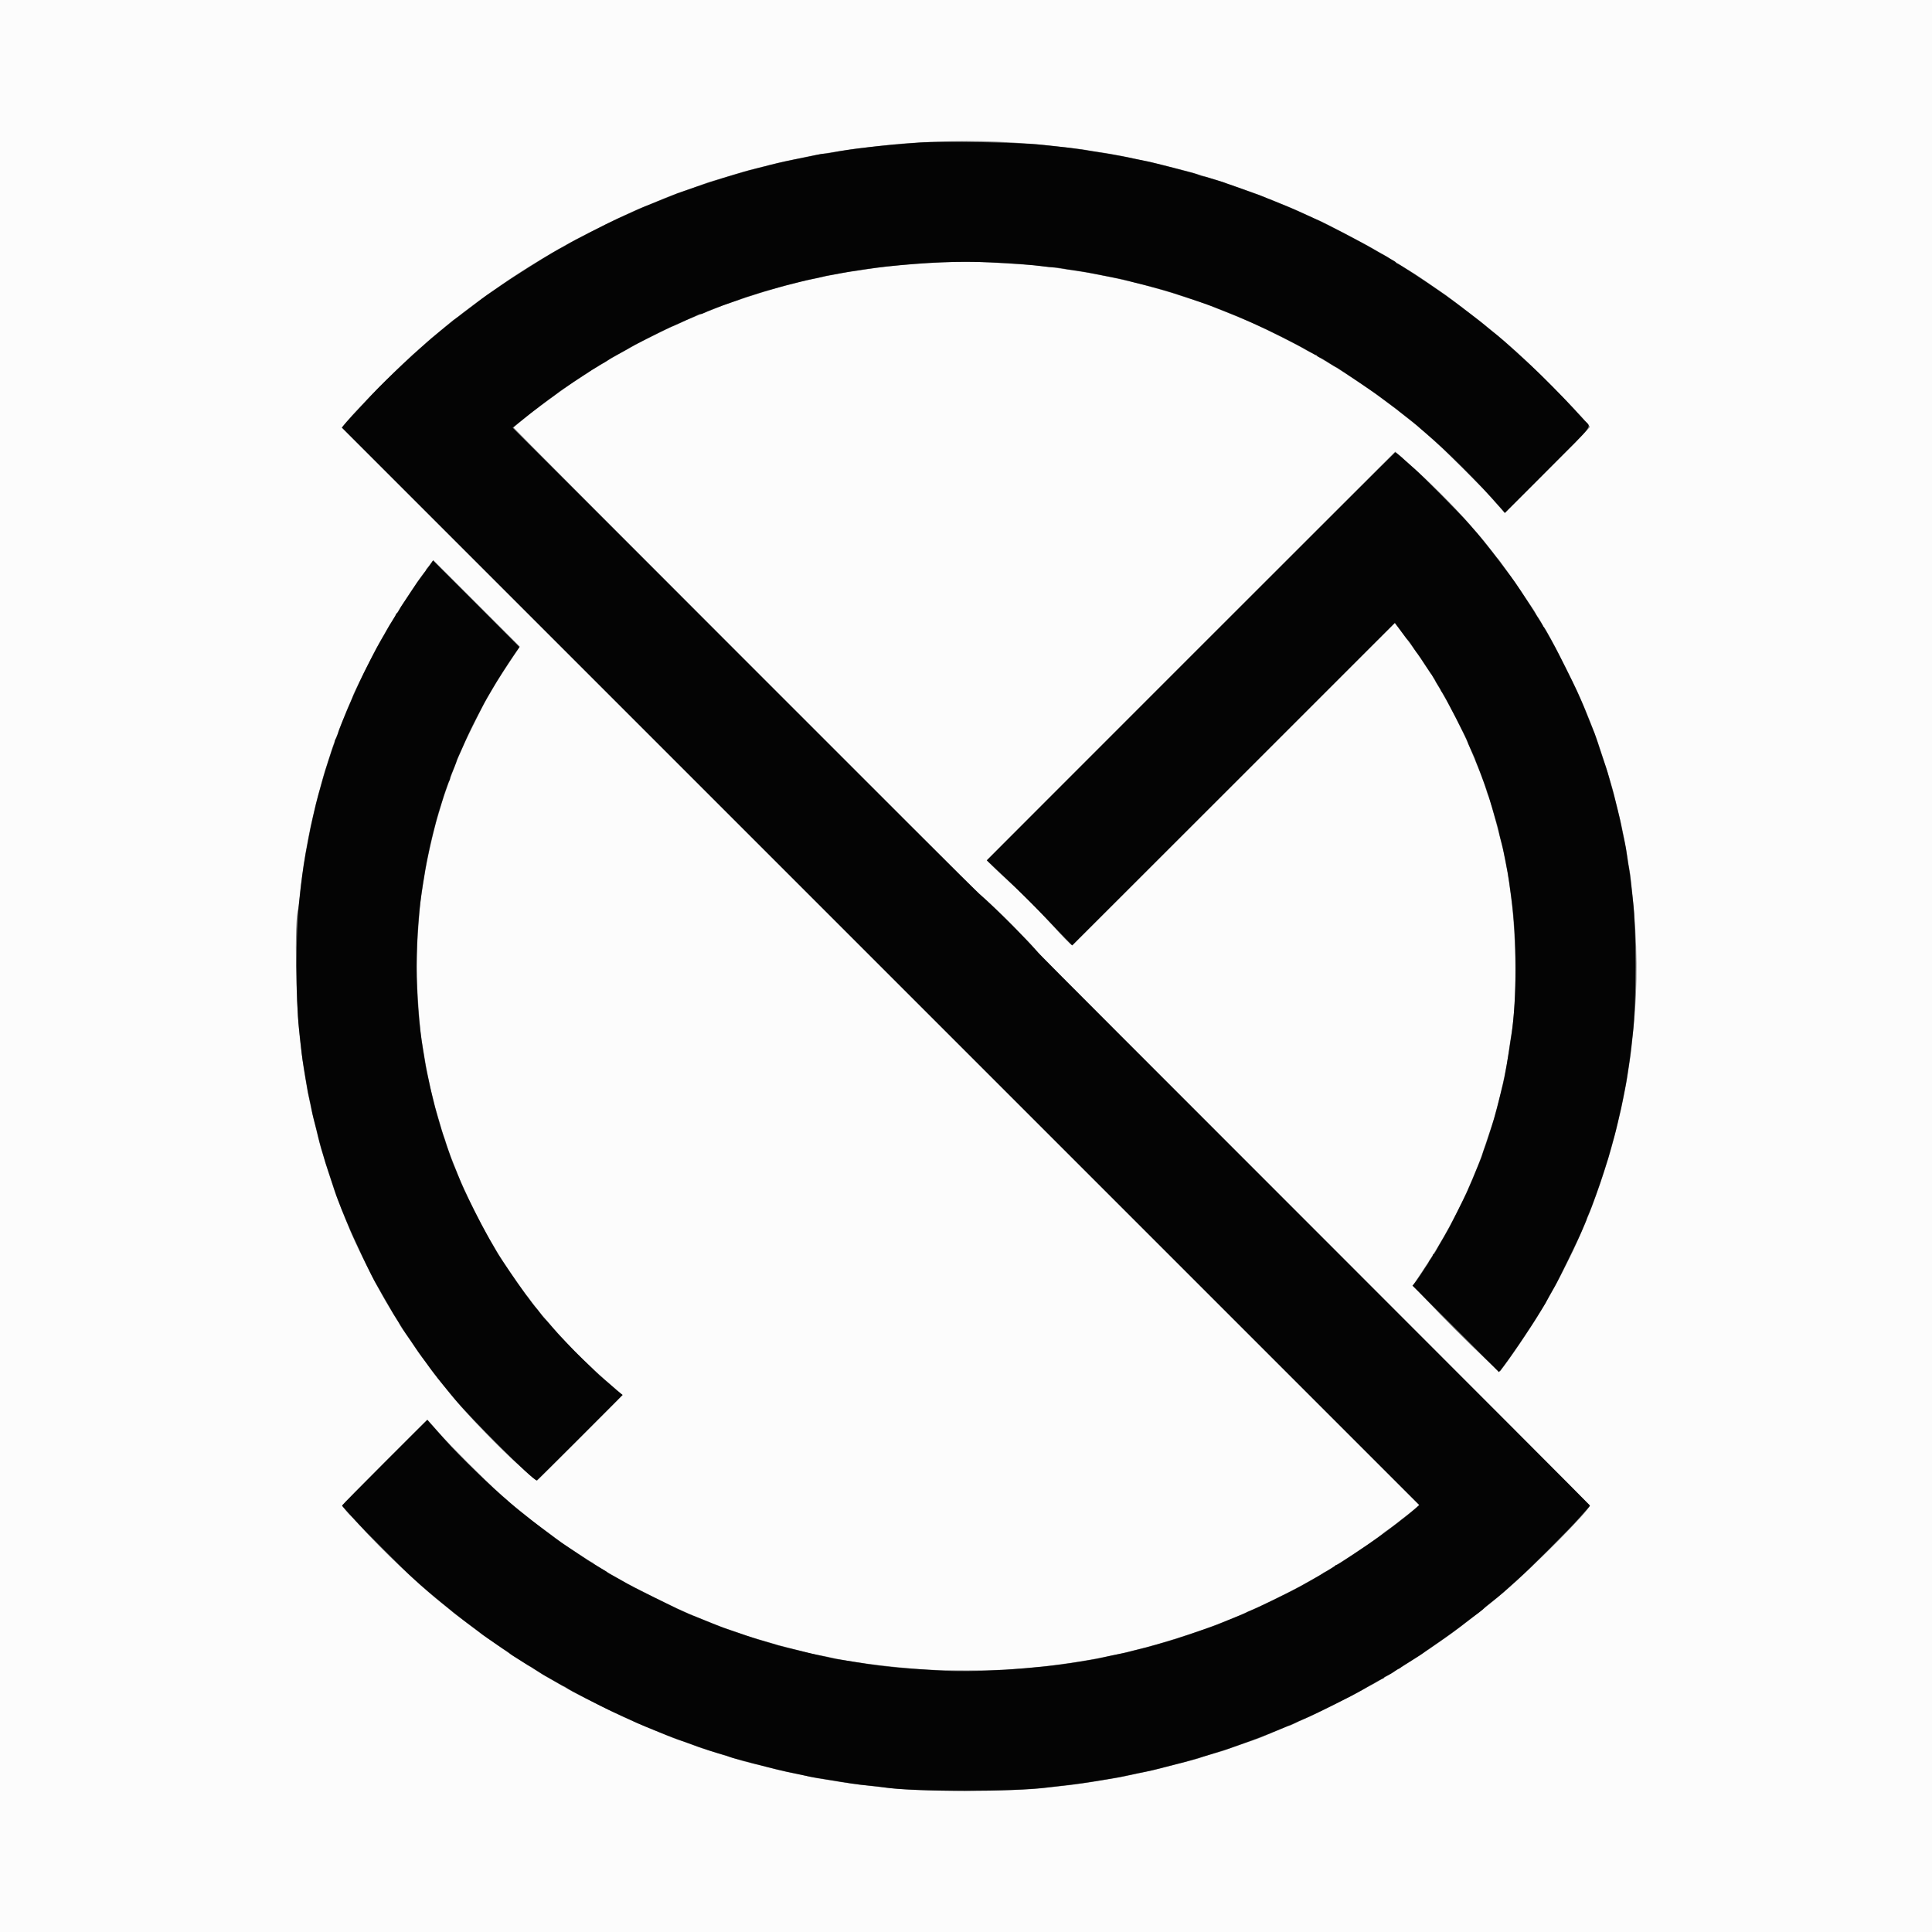 <svg id="svg" version="1.1" xmlns="http://www.w3.org/2000/svg" xmlns:xlink="http://www.w3.org/1999/xlink" width="400" height="400" viewBox="0, 0, 400,400"><rect x="0" y="0" width="400" height="400" fill="#808080" stroke="none"/><g id="svgg"><path id="path0" d="M0.000 200.000 L 0.000 400.000 200.000 400.000 L 400.000 400.000 400.000 200.000 L 400.000 0.000 200.000 0.000 L 0.000 0.000 0.000 200.000 M206.290 29.332 C 210.629 29.521,215.742 29.907,218.417 30.248 C 219.425 30.377,221.075 30.566,222.083 30.669 C 223.092 30.772,224.442 30.958,225.083 31.082 C 225.725 31.207,226.887 31.395,227.667 31.500 C 228.446 31.605,229.608 31.793,230.250 31.917 C 230.892 32.041,231.904 32.231,232.500 32.339 C 233.096 32.447,233.996 32.635,234.500 32.757 C 235.004 32.878,235.904 33.067,236.500 33.175 C 237.096 33.284,238.183 33.524,238.917 33.708 C 239.650 33.893,240.512 34.101,240.833 34.170 C 241.154 34.239,242.317 34.537,243.417 34.833 C 244.517 35.129,245.679 35.428,246.000 35.498 C 246.321 35.567,247.071 35.781,247.667 35.973 C 248.262 36.164,249.650 36.593,250.750 36.924 C 252.881 37.566,253.750 37.855,256.000 38.670 C 256.779 38.952,257.829 39.324,258.333 39.497 C 259.873 40.027,261.555 40.661,262.109 40.920 C 262.397 41.056,262.679 41.167,262.735 41.167 C 262.791 41.167,263.155 41.307,263.543 41.478 C 263.932 41.649,264.775 41.995,265.417 42.246 C 266.058 42.498,266.979 42.883,267.463 43.102 C 267.947 43.321,268.371 43.500,268.407 43.500 C 268.442 43.500,269.421 43.950,270.583 44.500 C 271.745 45.050,272.730 45.500,272.772 45.500 C 273.128 45.500,283.816 51.107,285.167 52.002 C 285.304 52.093,285.567 52.239,285.750 52.327 C 286.179 52.531,287.631 53.414,290.281 55.083 C 291.445 55.817,292.477 56.454,292.574 56.500 C 292.671 56.546,293.079 56.808,293.481 57.083 C 293.882 57.358,294.496 57.771,294.844 58.000 C 295.192 58.229,295.950 58.751,296.530 59.160 C 297.109 59.569,298.033 60.203,298.583 60.569 C 299.133 60.936,299.621 61.280,299.667 61.334 C 299.712 61.388,300.012 61.613,300.333 61.833 C 300.654 62.054,300.954 62.278,301.000 62.331 C 301.046 62.384,301.496 62.723,302.000 63.083 C 302.504 63.444,302.954 63.784,303.000 63.840 C 303.046 63.896,303.683 64.384,304.417 64.926 C 305.602 65.802,307.109 66.998,308.333 68.034 C 308.563 68.228,309.125 68.684,309.583 69.047 C 310.388 69.685,311.547 70.680,313.491 72.404 C 318.267 76.638,329.148 87.756,329.163 88.417 C 329.165 88.509,325.197 92.553,320.346 97.404 L 311.526 106.223 311.055 105.658 C 310.795 105.347,310.200 104.678,309.732 104.171 C 309.263 103.665,308.631 102.950,308.328 102.583 C 307.285 101.325,299.250 93.306,297.501 91.778 C 296.539 90.938,295.561 90.063,295.328 89.833 C 294.804 89.318,292.545 87.448,291.515 86.677 C 291.094 86.362,290.637 85.992,290.500 85.855 C 290.362 85.717,289.200 84.827,287.917 83.877 C 286.633 82.926,285.471 82.057,285.333 81.945 C 284.490 81.258,278.302 77.089,277.000 76.330 C 276.679 76.144,276.214 75.861,275.966 75.704 C 275.718 75.546,274.893 75.049,274.133 74.600 C 273.372 74.151,272.393 73.570,271.956 73.308 C 271.519 73.047,271.120 72.833,271.070 72.833 C 271.019 72.833,270.364 72.471,269.614 72.029 C 268.400 71.313,261.958 68.085,260.000 67.211 C 259.587 67.027,258.912 66.726,258.500 66.541 C 258.087 66.356,256.887 65.856,255.833 65.428 C 254.779 65.001,253.767 64.589,253.583 64.512 C 253.400 64.435,252.725 64.171,252.083 63.924 C 251.442 63.678,250.692 63.375,250.417 63.252 C 250.142 63.128,249.467 62.882,248.917 62.705 C 248.367 62.529,246.979 62.072,245.833 61.691 C 242.872 60.706,242.493 60.588,240.167 59.923 C 235.347 58.545,232.255 57.814,226.750 56.753 C 225.650 56.541,224.150 56.282,223.417 56.179 C 222.683 56.075,221.408 55.884,220.583 55.754 C 217.297 55.235,214.033 54.881,210.583 54.670 C 202.822 54.193,201.292 54.140,197.917 54.230 C 191.449 54.401,183.845 55.028,179.500 55.748 C 178.721 55.877,177.446 56.068,176.667 56.173 C 175.887 56.277,174.762 56.463,174.167 56.586 C 173.571 56.709,172.596 56.894,172.000 56.997 C 171.404 57.101,170.653 57.254,170.331 57.337 C 170.009 57.421,169.034 57.634,168.165 57.809 C 166.716 58.102,165.477 58.400,162.750 59.110 C 162.200 59.254,161.563 59.427,161.333 59.495 C 161.104 59.564,160.467 59.752,159.917 59.913 C 159.367 60.074,158.729 60.263,158.500 60.333 C 158.271 60.403,157.633 60.594,157.083 60.757 C 156.533 60.919,155.446 61.271,154.667 61.537 C 153.887 61.803,152.500 62.271,151.583 62.577 C 150.667 62.883,149.692 63.225,149.417 63.337 C 149.142 63.450,148.767 63.603,148.583 63.679 C 148.400 63.754,147.688 64.039,147.000 64.312 C 146.313 64.585,144.981 65.113,144.042 65.486 C 143.102 65.859,142.202 66.234,142.042 66.319 C 141.437 66.640,139.166 67.667,139.060 67.667 C 138.951 67.667,132.151 71.036,131.667 71.330 C 131.193 71.618,129.081 72.798,127.924 73.421 C 127.286 73.764,125.874 74.598,124.786 75.273 C 123.698 75.948,122.773 76.500,122.730 76.500 C 122.688 76.500,122.562 76.577,122.451 76.670 C 122.341 76.764,121.500 77.326,120.583 77.920 C 119.667 78.514,118.804 79.072,118.667 79.162 C 117.869 79.681,112.330 83.687,111.656 84.233 C 111.512 84.349,110.950 84.772,110.406 85.173 C 109.862 85.574,109.291 86.018,109.137 86.160 C 108.984 86.302,108.293 86.868,107.602 87.417 C 106.911 87.967,106.343 88.475,106.339 88.547 C 106.336 88.618,127.390 109.747,153.125 135.500 C 178.860 161.253,200.143 182.569,200.420 182.870 C 200.696 183.171,201.521 183.947,202.253 184.596 C 205.583 187.548,207.126 189.009,210.010 191.940 C 211.711 193.669,213.551 195.608,214.097 196.250 C 215.292 197.653,216.597 199.089,217.167 199.628 C 219.545 201.876,329.167 311.557,329.167 311.687 C 329.167 312.614,317.457 324.430,311.500 329.514 C 309.696 331.054,309.651 331.091,308.891 331.698 C 308.510 332.001,307.422 332.871,306.474 333.629 C 305.526 334.388,304.412 335.266,304.000 335.580 C 301.480 337.501,300.396 338.312,299.701 338.794 C 298.365 339.719,297.806 340.109,296.083 341.315 C 294.210 342.626,288.324 346.358,286.169 347.601 C 285.390 348.050,284.603 348.507,284.419 348.618 C 284.234 348.728,283.929 348.890,283.741 348.976 C 283.553 349.063,282.841 349.463,282.158 349.865 C 280.860 350.630,272.919 354.636,271.333 355.325 C 270.142 355.843,267.665 356.979,267.294 357.178 C 267.135 357.264,266.931 357.333,266.840 357.333 C 266.750 357.333,266.280 357.512,265.796 357.731 C 265.312 357.950,264.392 358.337,263.750 358.590 C 263.108 358.844,262.184 359.232,261.695 359.453 C 261.206 359.675,260.381 359.995,259.862 360.164 C 259.342 360.334,258.054 360.786,257.000 361.168 C 255.946 361.551,254.858 361.931,254.583 362.013 C 254.308 362.095,253.933 362.229,253.750 362.312 C 253.567 362.394,253.079 362.553,252.667 362.665 C 252.254 362.776,251.617 362.963,251.250 363.079 C 250.883 363.195,250.246 363.383,249.833 363.496 C 249.421 363.609,248.896 363.778,248.667 363.872 C 248.438 363.966,248.025 364.104,247.750 364.179 C 247.475 364.253,246.987 364.386,246.667 364.473 C 246.346 364.560,245.033 364.901,243.750 365.232 C 242.467 365.562,241.154 365.902,240.833 365.986 C 239.323 366.385,238.166 366.659,237.250 366.836 C 236.700 366.943,235.800 367.132,235.250 367.257 C 233.347 367.691,231.912 367.982,230.750 368.170 C 230.108 368.275,228.983 368.461,228.250 368.586 C 224.775 369.174,222.296 369.522,219.333 369.836 C 218.371 369.938,216.990 370.092,216.265 370.178 C 209.562 370.970,190.200 370.968,183.833 370.175 C 183.146 370.090,181.796 369.936,180.833 369.834 C 177.623 369.495,174.932 369.123,171.750 368.579 C 171.017 368.453,169.854 368.264,169.167 368.157 C 168.479 368.051,167.680 367.893,167.392 367.808 C 167.103 367.722,166.503 367.587,166.058 367.507 C 164.872 367.294,161.521 366.571,160.750 366.363 C 159.513 366.028,155.921 365.122,155.333 364.997 C 154.598 364.840,153.166 364.439,152.083 364.087 C 151.625 363.938,150.162 363.485,148.833 363.081 C 146.319 362.316,144.156 361.599,143.583 361.341 C 143.129 361.136,141.381 360.514,140.667 360.304 C 140.160 360.154,138.948 359.686,137.708 359.159 C 136.844 358.792,135.711 358.329,134.250 357.744 C 133.128 357.295,131.179 356.444,128.738 355.337 C 127.645 354.842,119.158 350.607,118.540 350.249 C 117.812 349.827,113.867 347.579,113.445 347.345 C 112.651 346.905,112.478 346.799,110.029 345.250 C 105.964 342.679,105.510 342.387,105.125 342.106 C 104.919 341.956,104.075 341.364,103.250 340.791 C 102.425 340.217,101.563 339.617,101.333 339.456 C 101.104 339.295,100.617 338.965,100.250 338.723 C 99.883 338.481,99.546 338.238,99.500 338.181 C 99.454 338.125,98.779 337.607,98.000 337.030 C 97.221 336.453,96.466 335.885,96.323 335.768 C 96.179 335.652,95.617 335.230,95.073 334.831 C 94.528 334.433,94.046 334.064,94.000 334.012 C 93.905 333.903,92.854 333.045,90.917 331.492 C 90.183 330.904,89.508 330.342,89.417 330.243 C 89.325 330.144,88.763 329.658,88.167 329.163 C 87.571 328.668,86.596 327.803,86.000 327.240 C 85.404 326.677,83.942 325.315,82.750 324.213 C 80.313 321.958,76.257 317.840,74.250 315.583 C 73.517 314.758,72.787 313.986,72.628 313.868 C 72.265 313.596,70.833 311.847,70.833 311.674 C 70.833 311.532,88.318 294.000,88.459 294.000 C 88.586 294.000,89.214 294.681,90.917 296.664 C 92.888 298.960,100.877 306.947,103.417 309.162 C 104.517 310.121,105.458 310.964,105.508 311.034 C 105.559 311.104,106.053 311.519,106.608 311.956 C 108.433 313.394,110.082 314.730,110.167 314.839 C 110.212 314.898,110.942 315.445,111.787 316.054 C 112.632 316.663,113.457 317.272,113.620 317.407 C 113.783 317.543,114.442 318.030,115.083 318.491 C 115.725 318.952,116.325 319.389,116.417 319.462 C 117.069 319.981,122.498 323.500,122.647 323.500 C 122.749 323.500,122.833 323.558,122.833 323.628 C 122.833 323.699,123.265 324.003,123.792 324.304 C 124.319 324.605,125.087 325.071,125.500 325.339 C 125.912 325.607,126.400 325.904,126.583 325.998 C 126.914 326.168,127.823 326.678,129.750 327.776 C 130.955 328.462,138.413 332.196,140.167 332.991 C 142.618 334.102,143.432 334.455,144.583 334.907 C 145.225 335.159,145.900 335.428,146.083 335.505 C 148.264 336.416,149.683 336.953,151.750 337.652 C 152.850 338.024,154.087 338.451,154.500 338.601 C 154.912 338.751,155.475 338.935,155.750 339.008 C 156.025 339.082,157.112 339.405,158.167 339.727 C 160.268 340.367,162.205 340.903,163.750 341.273 C 164.870 341.541,166.374 341.934,167.500 342.252 C 167.912 342.368,168.813 342.556,169.500 342.668 C 170.188 342.780,171.162 342.969,171.667 343.089 C 175.592 344.020,182.587 344.953,190.333 345.578 C 194.706 345.932,205.403 345.933,209.667 345.581 C 215.722 345.081,216.321 345.016,221.333 344.323 C 223.415 344.035,226.495 343.499,228.500 343.076 C 229.096 342.950,230.033 342.764,230.583 342.662 C 231.133 342.560,231.996 342.375,232.500 342.251 C 234.874 341.666,238.526 340.728,239.250 340.517 C 242.228 339.648,246.245 338.373,248.750 337.502 C 250.077 337.040,250.547 336.866,251.917 336.330 C 252.100 336.258,252.775 335.996,253.417 335.747 C 254.058 335.498,254.733 335.233,254.917 335.158 C 256.174 334.646,256.733 334.403,258.708 333.515 C 259.098 333.339,259.979 332.946,260.666 332.640 C 262.239 331.939,268.113 329.015,269.333 328.325 C 269.837 328.039,270.550 327.635,270.917 327.426 C 271.283 327.217,272.033 326.801,272.583 326.501 C 273.133 326.202,273.702 325.854,273.846 325.729 C 273.991 325.603,274.153 325.500,274.207 325.500 C 274.354 325.500,278.694 322.784,280.558 321.525 C 281.461 320.915,282.586 320.163,283.058 319.854 C 284.002 319.235,286.368 317.497,286.500 317.325 C 286.546 317.266,286.855 317.037,287.187 316.817 C 287.927 316.326,289.719 314.981,289.833 314.830 C 289.879 314.770,290.220 314.502,290.590 314.235 C 290.961 313.968,291.847 313.267,292.559 312.677 L 293.854 311.604 182.315 200.065 L 70.775 88.525 71.763 87.316 C 74.113 84.438,83.383 75.128,86.750 72.264 C 87.483 71.640,88.196 71.006,88.333 70.855 C 88.471 70.704,89.596 69.757,90.833 68.751 C 92.071 67.745,93.233 66.783,93.417 66.612 C 93.600 66.441,94.087 66.070,94.500 65.787 C 94.912 65.504,95.287 65.223,95.333 65.163 C 95.379 65.103,95.763 64.798,96.186 64.485 C 96.609 64.173,97.832 63.258,98.904 62.452 C 99.976 61.647,101.655 60.449,102.635 59.791 C 103.615 59.133,104.454 58.554,104.500 58.504 C 104.568 58.431,105.705 57.671,107.000 56.834 C 107.138 56.745,107.513 56.501,107.833 56.292 C 109.724 55.058,113.947 52.505,115.833 51.455 C 116.337 51.175,116.975 50.813,117.250 50.651 C 118.699 49.797,126.167 46.002,128.418 44.976 C 129.150 44.642,130.350 44.090,131.083 43.750 C 131.817 43.410,132.717 43.020,133.083 42.884 C 133.450 42.747,133.900 42.573,134.083 42.496 C 134.267 42.419,134.717 42.231,135.083 42.078 C 135.450 41.925,135.900 41.736,136.083 41.658 C 137.992 40.849,139.991 40.078,141.667 39.505 C 143.706 38.808,145.101 38.314,145.417 38.179 C 145.764 38.029,146.832 37.675,147.833 37.378 C 150.731 36.516,151.505 36.282,152.083 36.094 C 152.450 35.974,153.087 35.783,153.500 35.668 C 153.912 35.553,154.587 35.364,155.000 35.247 C 155.412 35.130,156.125 34.948,156.583 34.844 C 157.042 34.739,157.792 34.547,158.250 34.418 C 159.362 34.104,162.340 33.406,163.583 33.168 C 164.133 33.063,165.033 32.876,165.583 32.753 C 167.570 32.309,170.272 31.814,172.417 31.500 C 173.150 31.393,174.313 31.206,175.000 31.084 C 175.688 30.963,177.037 30.780,178.000 30.677 C 178.963 30.574,180.612 30.381,181.667 30.250 C 188.752 29.363,198.591 28.997,206.290 29.332 M292.999 97.157 C 297.569 101.306,302.439 106.302,305.598 110.083 C 306.134 110.725,306.616 111.287,306.670 111.333 C 306.819 111.460,308.675 113.780,309.323 114.649 C 309.638 115.071,310.000 115.522,310.129 115.652 C 310.258 115.781,310.542 116.156,310.762 116.485 C 310.981 116.814,311.689 117.796,312.335 118.667 C 312.980 119.537,314.405 121.600,315.500 123.250 C 316.595 124.900,317.549 126.325,317.621 126.417 C 317.692 126.508,317.862 126.808,318.000 127.083 C 318.137 127.358,318.291 127.621,318.341 127.667 C 318.532 127.840,319.500 129.512,319.500 129.669 C 319.500 129.759,319.558 129.833,319.629 129.833 C 319.700 129.833,319.904 130.115,320.084 130.458 C 320.264 130.802,320.773 131.721,321.216 132.500 C 322.146 134.134,326.077 141.973,326.649 143.333 C 326.861 143.837,327.259 144.737,327.535 145.333 C 328.310 147.011,330.240 151.905,330.789 153.583 C 330.969 154.133,331.418 155.483,331.787 156.583 C 332.662 159.190,334.074 163.889,334.216 164.667 C 334.258 164.896,334.455 165.721,334.654 166.500 C 335.264 168.886,335.458 169.697,335.749 171.083 C 335.903 171.817,336.092 172.717,336.169 173.083 C 336.490 174.607,336.823 176.504,337.003 177.833 C 337.109 178.612,337.266 179.574,337.353 179.970 C 337.440 180.367,337.586 181.417,337.678 182.304 C 337.770 183.191,337.911 184.554,337.993 185.333 C 339.012 195.133,339.093 203.954,338.239 212.417 C 338.100 213.792,337.912 215.667,337.821 216.583 C 337.730 217.500,337.551 218.887,337.424 219.667 C 337.298 220.446,337.110 221.683,337.007 222.417 C 336.904 223.150,336.705 224.313,336.565 225.000 C 336.424 225.688,336.235 226.662,336.143 227.167 C 335.746 229.360,334.380 235.036,333.577 237.833 C 332.735 240.766,331.308 245.187,330.591 247.083 C 330.349 247.725,330.037 248.588,329.898 249.000 C 329.667 249.687,328.599 252.381,328.080 253.583 C 327.170 255.695,325.913 258.517,325.668 259.000 C 325.505 259.321,324.948 260.446,324.430 261.500 C 323.027 264.355,321.379 267.428,320.022 269.720 C 319.597 270.437,319.175 271.152,319.083 271.307 C 317.438 274.105,313.856 279.501,311.927 282.088 C 311.346 282.868,310.758 283.674,310.622 283.878 C 310.231 284.467,292.300 266.515,292.676 265.910 C 292.808 265.696,293.637 264.448,294.517 263.136 C 298.676 256.935,302.371 250.105,304.871 244.000 C 305.227 243.129,305.586 242.267,305.667 242.083 C 306.200 240.887,306.883 238.980,307.996 235.583 C 308.386 234.392,308.801 233.154,308.918 232.833 C 309.035 232.512,309.220 231.912,309.329 231.500 C 309.569 230.593,309.916 229.306,310.239 228.125 C 310.371 227.644,310.553 226.912,310.643 226.500 C 310.733 226.088,310.921 225.262,311.061 224.667 C 311.694 221.960,312.224 219.077,312.484 216.917 C 312.573 216.183,312.718 215.208,312.808 214.750 C 314.083 208.226,314.051 194.270,312.738 184.917 C 312.596 183.908,312.407 182.558,312.317 181.917 C 312.227 181.275,312.049 180.262,311.921 179.667 C 311.793 179.071,311.605 178.096,311.502 177.500 C 311.399 176.904,311.209 176.004,311.081 175.500 C 310.953 174.996,310.580 173.533,310.254 172.250 C 309.285 168.447,308.305 165.025,308.079 164.660 C 308.021 164.566,307.835 164.022,307.665 163.453 C 307.367 162.449,306.651 160.429,306.352 159.750 C 306.272 159.567,305.997 158.892,305.742 158.250 C 305.487 157.608,304.868 156.108,304.367 154.917 C 303.561 153.001,303.161 152.151,301.588 149.000 C 300.912 147.646,299.449 144.929,299.054 144.295 C 298.841 143.953,298.667 143.644,298.667 143.608 C 298.667 143.572,298.179 142.739,297.583 141.756 C 296.987 140.774,296.500 139.908,296.500 139.832 C 296.500 139.756,296.443 139.669,296.372 139.639 C 296.302 139.608,295.736 138.796,295.115 137.833 C 293.747 135.714,293.001 134.658,290.608 131.450 L 288.767 128.983 255.425 162.325 C 237.087 180.663,222.008 195.666,221.917 195.665 C 221.706 195.663,219.788 193.690,217.382 191.000 C 215.489 188.883,211.068 184.447,209.250 182.840 C 207.516 181.306,204.333 178.274,204.333 178.155 C 204.333 178.092,223.354 159.020,246.602 135.773 L 288.870 93.504 289.976 94.461 C 290.584 94.986,291.945 96.200,292.999 97.157 M105.954 136.397 C 103.076 140.727,102.224 142.111,100.199 145.750 C 99.726 146.600,96.327 153.473,96.160 153.917 C 96.091 154.100,95.794 154.775,95.500 155.417 C 95.206 156.058,94.907 156.733,94.836 156.917 C 94.512 157.752,94.116 158.779,94.000 159.083 C 93.930 159.267,93.757 159.717,93.616 160.083 C 93.116 161.378,91.803 165.128,91.544 166.000 C 90.932 168.065,90.453 169.695,90.247 170.417 C 90.021 171.207,89.312 174.144,89.000 175.583 C 88.920 175.950,88.741 176.775,88.602 177.417 C 88.050 179.960,87.080 186.050,86.916 188.000 C 86.282 195.571,86.120 199.865,86.329 203.542 C 86.691 209.877,86.990 213.474,87.326 215.500 C 87.424 216.096,87.622 217.296,87.765 218.167 C 88.071 220.030,88.281 221.183,88.583 222.667 C 88.705 223.262,88.894 224.200,89.005 224.750 C 89.115 225.300,89.302 226.088,89.422 226.500 C 89.542 226.912,89.729 227.662,89.838 228.167 C 89.948 228.671,90.132 229.383,90.247 229.750 C 90.362 230.117,90.541 230.717,90.644 231.083 C 91.295 233.396,91.841 235.210,91.927 235.350 C 91.982 235.439,92.165 235.978,92.335 236.547 C 92.649 237.605,93.378 239.650,93.655 240.250 C 93.740 240.433,94.046 241.218,94.337 241.993 C 94.627 242.768,95.017 243.743,95.204 244.160 C 95.391 244.576,95.692 245.254,95.873 245.667 C 97.394 249.123,99.745 253.759,101.563 256.885 C 103.114 259.553,103.241 259.760,104.417 261.561 C 105.668 263.476,108.969 268.196,109.154 268.333 C 109.216 268.379,109.448 268.679,109.669 269.000 C 110.119 269.651,111.986 272.037,112.147 272.167 C 112.204 272.212,112.848 272.962,113.579 273.833 C 114.311 274.704,115.402 275.942,116.005 276.583 C 116.608 277.225,117.660 278.350,118.343 279.083 C 119.025 279.817,120.147 280.942,120.835 281.583 C 121.523 282.225,122.761 283.379,123.585 284.148 C 124.409 284.917,125.927 286.260,126.958 287.133 C 127.990 288.006,128.833 288.765,128.833 288.819 C 128.833 288.873,124.864 292.886,120.013 297.737 L 111.193 306.556 110.770 306.278 C 110.537 306.126,109.875 305.568,109.298 305.040 C 108.722 304.511,107.653 303.554,106.923 302.914 C 103.846 300.215,96.931 293.078,94.275 289.860 C 93.923 289.433,93.349 288.746,93.002 288.333 C 92.457 287.687,91.100 285.989,89.740 284.250 C 89.306 283.696,88.748 282.926,88.046 281.917 C 87.792 281.550,87.460 281.113,87.310 280.946 C 87.160 280.780,86.299 279.542,85.398 278.196 C 84.496 276.851,83.719 275.712,83.670 275.667 C 83.516 275.523,82.667 274.179,82.667 274.079 C 82.667 274.027,82.367 273.532,82.000 272.980 C 81.633 272.428,81.333 271.950,81.333 271.918 C 81.333 271.886,80.970 271.273,80.525 270.555 C 80.081 269.837,79.413 268.688,79.042 268.000 C 78.670 267.313,78.090 266.262,77.751 265.667 C 77.207 264.710,74.174 258.573,73.592 257.250 C 73.471 256.975,73.138 256.240,72.852 255.618 C 72.567 254.995,72.333 254.450,72.333 254.407 C 72.333 254.365,72.191 254.012,72.016 253.623 C 71.492 252.453,69.557 247.487,69.209 246.417 C 69.030 245.867,68.573 244.479,68.192 243.333 C 67.542 241.375,67.177 240.202,66.789 238.833 C 66.698 238.512,66.566 238.093,66.494 237.902 C 66.423 237.710,66.055 236.285,65.677 234.735 C 65.298 233.185,64.884 231.504,64.756 231.000 C 64.628 230.496,64.437 229.633,64.332 229.083 C 64.226 228.533,64.042 227.671,63.922 227.167 C 63.803 226.662,63.617 225.688,63.509 225.000 C 63.402 224.313,63.212 223.188,63.088 222.500 C 62.964 221.813,62.782 220.612,62.685 219.833 C 62.587 219.054,62.396 217.554,62.259 216.500 C 61.215 208.468,60.891 190.416,61.750 188.138 C 61.796 188.016,61.905 187.092,61.992 186.083 C 62.131 184.463,62.355 182.631,62.829 179.250 C 63.022 177.874,63.608 174.510,63.918 173.000 C 64.060 172.313,64.244 171.412,64.328 171.000 C 64.455 170.377,64.729 169.197,65.432 166.250 C 65.476 166.067,65.705 165.204,65.942 164.333 C 66.179 163.462,66.545 162.112,66.756 161.333 C 66.967 160.554,67.379 159.204,67.673 158.333 C 67.966 157.462,68.341 156.300,68.507 155.750 C 68.896 154.462,69.613 152.499,69.830 152.127 C 69.924 151.968,70.000 151.754,70.000 151.652 C 70.000 151.550,70.104 151.231,70.230 150.942 C 70.357 150.653,70.773 149.629,71.155 148.667 C 71.971 146.612,72.001 146.541,72.566 145.287 C 72.805 144.758,73.000 144.279,73.000 144.224 C 73.000 143.877,77.317 135.205,78.594 132.988 C 79.152 132.018,79.659 131.118,79.720 130.988 C 79.781 130.857,79.906 130.637,79.998 130.500 C 80.090 130.362,80.637 129.462,81.214 128.500 C 83.167 125.243,87.318 118.994,87.947 118.363 C 88.068 118.242,88.167 118.084,88.167 118.012 C 88.167 117.941,88.344 117.691,88.561 117.457 C 88.777 117.223,89.126 116.792,89.334 116.498 L 89.714 115.965 98.672 124.922 L 107.629 133.878 105.954 136.397 " stroke="none" fill="#fcfcfc" fill-rule="evenodd"></path><path id="path1" d="M190.333 29.523 C 182.642 30.066,176.283 30.805,171.779 31.677 C 171.337 31.763,170.779 31.833,170.540 31.833 C 170.300 31.833,169.650 31.940,169.094 32.071 C 168.538 32.202,167.483 32.426,166.750 32.568 C 163.507 33.200,161.254 33.694,159.405 34.178 C 158.311 34.465,156.929 34.816,156.333 34.958 C 154.095 35.491,147.071 37.630,144.417 38.586 C 143.225 39.016,141.837 39.502,141.333 39.667 C 140.504 39.938,140.138 40.076,139.083 40.513 C 138.900 40.589,137.512 41.146,136.000 41.750 C 133.000 42.949,133.034 42.935,131.583 43.595 C 131.033 43.845,130.133 44.254,129.583 44.502 C 129.033 44.751,128.208 45.124,127.750 45.332 C 125.680 46.271,118.500 49.952,117.466 50.605 C 117.109 50.830,116.652 51.089,116.450 51.181 C 116.248 51.273,115.933 51.438,115.750 51.549 C 115.567 51.659,114.967 52.004,114.417 52.315 C 112.680 53.296,105.820 57.636,104.083 58.851 C 103.167 59.493,102.117 60.214,101.750 60.453 C 100.851 61.039,98.708 62.618,97.097 63.882 C 96.371 64.451,95.461 65.142,95.075 65.417 C 94.463 65.853,93.335 66.739,92.247 67.639 C 92.063 67.792,91.500 68.253,90.997 68.664 C 86.955 71.970,80.359 78.118,76.885 81.819 C 73.774 85.131,71.558 87.548,71.121 88.103 L 70.783 88.533 182.313 200.063 L 293.842 311.592 293.296 312.104 C 292.747 312.619,290.685 314.297,289.841 314.917 C 289.591 315.100,289.131 315.452,288.818 315.698 C 286.806 317.286,283.703 319.488,280.333 321.722 C 277.425 323.649,276.863 324.000,276.684 324.000 C 276.598 324.000,276.503 324.056,276.472 324.125 C 276.409 324.267,275.236 325.003,273.167 326.199 C 272.387 326.649,271.637 327.084,271.500 327.166 C 271.362 327.248,270.912 327.501,270.500 327.727 C 270.087 327.953,269.412 328.327,269.000 328.558 C 267.093 329.624,260.204 332.972,258.833 333.498 C 258.512 333.622,258.175 333.776,258.083 333.842 C 257.992 333.908,257.317 334.203,256.583 334.498 C 255.850 334.793,254.987 335.144,254.667 335.278 C 252.718 336.094,251.607 336.539,251.167 336.680 C 250.938 336.753,249.887 337.121,248.833 337.497 C 247.109 338.112,245.314 338.717,243.167 339.407 C 242.500 339.622,239.749 340.417,237.417 341.069 C 236.958 341.197,236.171 341.394,235.667 341.506 C 235.162 341.618,234.412 341.808,234.000 341.927 C 233.588 342.047,232.800 342.230,232.250 342.335 C 231.124 342.551,229.368 342.927,228.000 343.247 C 227.496 343.365,226.521 343.550,225.833 343.658 C 225.146 343.765,223.983 343.955,223.250 344.080 C 214.625 345.546,201.472 346.342,194.167 345.839 C 192.563 345.729,190.200 345.573,188.917 345.494 C 185.101 345.256,180.650 344.734,176.917 344.084 C 176.183 343.956,174.983 343.765,174.250 343.659 C 173.517 343.552,172.504 343.367,172.000 343.247 C 171.496 343.127,170.483 342.901,169.750 342.745 C 167.988 342.369,161.697 340.852,161.167 340.674 C 160.938 340.597,160.300 340.407,159.750 340.251 C 157.662 339.660,155.868 339.108,154.500 338.635 C 153.721 338.365,152.317 337.887,151.380 337.571 C 149.818 337.045,149.376 336.883,148.417 336.488 C 148.233 336.412,147.296 336.039,146.333 335.660 C 145.371 335.280,144.347 334.863,144.058 334.735 C 143.769 334.606,143.494 334.500,143.445 334.500 C 143.370 334.500,142.009 333.898,140.250 333.087 C 139.975 332.960,137.912 331.952,135.667 330.847 C 131.824 328.957,130.330 328.181,128.750 327.260 C 128.149 326.909,126.972 326.250,126.083 325.765 C 125.900 325.665,125.712 325.538,125.667 325.482 C 125.621 325.426,125.358 325.255,125.083 325.102 C 124.808 324.948,124.358 324.678,124.083 324.500 C 123.808 324.322,123.292 324.005,122.936 323.796 C 121.879 323.177,121.830 323.145,119.523 321.583 C 118.304 320.758,117.065 319.933,116.771 319.750 C 115.587 319.013,108.532 313.641,106.917 312.247 C 106.458 311.851,105.694 311.202,105.218 310.805 C 102.044 308.156,94.918 301.248,92.383 298.361 C 91.766 297.658,90.844 296.633,90.336 296.083 C 89.827 295.533,89.200 294.827,88.942 294.514 L 88.474 293.944 79.654 302.763 C 74.803 307.614,70.833 311.636,70.833 311.702 C 70.833 311.768,71.040 312.034,71.292 312.292 C 71.544 312.551,72.550 313.660,73.528 314.756 C 75.288 316.730,83.810 325.264,85.417 326.662 C 85.875 327.061,86.625 327.733,87.083 328.157 C 88.501 329.466,94.016 333.997,95.917 335.414 C 96.283 335.687,96.696 336.002,96.833 336.114 C 96.971 336.226,97.721 336.785,98.500 337.356 C 99.279 337.927,99.954 338.436,100.000 338.488 C 100.046 338.541,100.431 338.820,100.857 339.109 C 101.282 339.397,102.205 340.035,102.907 340.525 C 103.609 341.016,104.452 341.577,104.779 341.774 C 105.107 341.970,105.422 342.197,105.479 342.279 C 105.536 342.361,105.996 342.682,106.500 342.992 C 107.004 343.303,107.920 343.881,108.536 344.278 C 109.152 344.675,109.692 345.000,109.736 345.000 C 109.780 345.000,110.176 345.244,110.616 345.542 C 111.455 346.110,113.172 347.167,113.257 347.167 C 113.284 347.167,114.068 347.617,115.000 348.167 C 115.932 348.717,116.757 349.167,116.835 349.167 C 116.913 349.167,117.079 349.260,117.204 349.375 C 117.643 349.776,124.437 353.311,127.000 354.471 C 127.596 354.741,128.683 355.239,129.417 355.579 C 131.924 356.742,132.418 356.963,133.333 357.335 C 134.217 357.693,135.051 358.036,135.750 358.329 C 137.109 358.897,139.546 359.857,140.167 360.067 C 140.883 360.310,142.088 360.742,144.833 361.737 C 145.521 361.987,146.458 362.305,146.917 362.445 C 147.375 362.585,148.050 362.795,148.417 362.912 C 148.783 363.028,149.421 363.216,149.833 363.329 C 150.246 363.442,150.771 363.612,151.000 363.706 C 151.229 363.800,151.679 363.946,152.000 364.031 C 152.321 364.116,152.808 364.248,153.083 364.325 C 154.264 364.655,157.664 365.549,158.583 365.771 C 159.133 365.904,159.996 366.118,160.500 366.248 C 161.762 366.572,163.391 366.940,164.583 367.168 C 165.133 367.274,165.996 367.459,166.500 367.579 C 167.659 367.856,169.934 368.254,173.667 368.833 C 174.354 368.940,175.554 369.130,176.333 369.256 C 177.112 369.381,178.650 369.568,179.750 369.670 C 180.850 369.772,182.237 369.932,182.833 370.025 C 189.181 371.018,209.913 371.017,217.250 370.024 C 217.983 369.925,219.371 369.764,220.333 369.666 C 222.348 369.462,225.212 369.048,229.083 368.402 C 231.690 367.967,232.558 367.804,233.500 367.575 C 234.004 367.452,235.017 367.237,235.750 367.097 C 237.798 366.706,239.070 366.413,241.250 365.829 C 242.350 365.535,243.438 365.257,243.667 365.212 C 244.371 365.074,248.183 364.000,249.417 363.593 C 250.058 363.381,251.033 363.078,251.583 362.920 C 252.715 362.596,254.915 361.876,255.417 361.666 C 255.600 361.590,256.650 361.216,257.750 360.837 C 259.442 360.252,262.179 359.207,263.417 358.672 C 263.600 358.593,264.800 358.101,266.083 357.578 C 267.367 357.055,268.492 356.573,268.583 356.507 C 268.675 356.440,269.050 356.269,269.417 356.126 C 270.796 355.589,274.981 353.565,279.667 351.169 C 280.446 350.771,282.224 349.782,283.619 348.972 C 285.014 348.163,286.233 347.500,286.327 347.500 C 286.422 347.500,286.500 347.441,286.500 347.370 C 286.500 347.298,286.706 347.151,286.958 347.042 C 287.518 346.801,288.245 346.374,288.943 345.875 C 289.232 345.669,289.516 345.500,289.574 345.500 C 289.633 345.500,289.771 345.424,289.882 345.331 C 290.139 345.115,290.859 344.652,292.820 343.438 C 293.683 342.904,294.485 342.381,294.601 342.275 C 294.718 342.170,295.532 341.596,296.411 341.000 C 299.123 339.162,302.532 336.700,303.489 335.890 C 303.633 335.768,303.983 335.500,304.268 335.293 C 305.876 334.126,307.148 333.142,307.196 333.030 C 307.226 332.959,307.588 332.642,308.002 332.326 C 309.195 331.412,311.365 329.622,311.831 329.167 C 312.066 328.938,313.126 327.987,314.187 327.054 C 316.692 324.852,324.877 316.665,327.054 314.183 C 327.987 313.120,328.844 312.151,328.958 312.030 C 329.073 311.909,329.167 311.758,329.167 311.694 C 329.167 311.631,303.699 286.117,272.571 254.998 C 241.443 223.878,215.513 197.892,214.948 197.250 C 212.133 194.050,205.775 187.701,202.750 185.068 C 202.108 184.509,180.107 162.563,153.858 136.298 L 106.133 88.545 108.608 86.562 C 110.870 84.751,113.351 82.863,114.831 81.828 C 115.151 81.604,115.526 81.322,115.664 81.200 C 115.803 81.079,116.179 80.810,116.500 80.604 C 116.821 80.397,117.908 79.662,118.917 78.971 C 120.623 77.801,124.780 75.167,124.921 75.167 C 124.955 75.167,125.306 74.950,125.700 74.685 C 126.444 74.185,126.885 73.930,128.787 72.898 C 129.408 72.561,129.992 72.232,130.083 72.167 C 130.663 71.755,136.449 68.804,138.667 67.789 C 139.724 67.304,142.403 66.116,143.500 65.644 C 143.912 65.467,144.380 65.249,144.539 65.161 C 144.699 65.072,144.943 65.000,145.083 65.000 C 145.223 65.000,145.468 64.929,145.627 64.841 C 146.332 64.455,149.382 63.292,152.250 62.316 C 152.800 62.129,153.400 61.911,153.583 61.830 C 153.767 61.750,154.554 61.490,155.333 61.253 C 156.112 61.016,156.975 60.743,157.250 60.646 C 157.525 60.550,157.994 60.402,158.292 60.319 C 158.590 60.235,159.077 60.097,159.375 60.011 C 161.326 59.452,163.851 58.772,164.417 58.654 C 164.783 58.577,165.496 58.400,166.000 58.259 C 166.504 58.119,167.517 57.887,168.250 57.745 C 168.983 57.602,169.875 57.407,170.232 57.312 C 170.589 57.217,171.226 57.078,171.649 57.004 C 172.071 56.929,173.092 56.742,173.917 56.588 C 176.485 56.107,180.929 55.457,183.583 55.174 C 191.869 54.291,198.323 54.031,204.952 54.313 C 209.662 54.513,213.990 54.842,216.199 55.169 C 216.812 55.259,217.622 55.333,217.997 55.333 C 218.373 55.333,219.221 55.438,219.882 55.566 C 220.543 55.693,221.758 55.888,222.583 55.998 C 223.408 56.108,224.646 56.306,225.333 56.437 C 227.797 56.908,228.432 57.032,229.500 57.250 C 230.096 57.372,231.033 57.561,231.583 57.671 C 232.133 57.781,232.921 57.968,233.333 58.085 C 233.746 58.203,234.458 58.386,234.917 58.493 C 236.887 58.951,240.784 60.003,242.500 60.540 C 245.957 61.622,251.079 63.403,252.417 63.988 C 252.600 64.069,253.275 64.339,253.917 64.589 C 255.742 65.301,256.399 65.574,257.833 66.218 C 258.337 66.444,259.125 66.794,259.583 66.996 C 263.125 68.559,268.344 71.191,271.196 72.852 C 271.808 73.208,272.389 73.500,272.487 73.500 C 272.586 73.500,272.667 73.559,272.667 73.630 C 272.667 73.702,272.873 73.849,273.125 73.958 C 273.644 74.181,274.163 74.486,275.545 75.379 C 276.074 75.720,276.546 76.000,276.593 76.000 C 276.641 76.000,276.883 76.141,277.132 76.314 C 277.380 76.486,278.258 77.073,279.083 77.617 C 281.962 79.515,285.085 81.667,286.189 82.513 C 286.498 82.749,287.350 83.382,288.083 83.921 C 288.817 84.459,289.454 84.948,289.500 85.006 C 289.546 85.065,289.929 85.368,290.351 85.681 C 291.336 86.410,293.533 88.181,293.750 88.420 C 293.842 88.521,294.404 89.011,295.000 89.508 C 299.190 93.007,306.364 100.165,310.750 105.225 L 311.583 106.186 320.403 97.356 C 330.383 87.365,329.479 88.579,328.058 87.069 C 327.705 86.694,326.745 85.644,325.925 84.735 C 323.765 82.343,319.232 77.758,316.917 75.622 C 312.648 71.683,310.441 69.739,308.833 68.500 C 308.421 68.182,307.979 67.821,307.851 67.699 C 307.252 67.124,300.927 62.276,299.500 61.297 C 299.271 61.140,298.746 60.773,298.333 60.481 C 295.062 58.171,289.426 54.500,289.151 54.500 C 289.068 54.500,289.000 54.439,289.000 54.364 C 289.000 54.290,288.756 54.101,288.458 53.946 C 288.160 53.790,287.692 53.515,287.417 53.334 C 287.142 53.153,286.767 52.938,286.583 52.855 C 286.400 52.773,285.387 52.200,284.333 51.583 C 281.608 49.986,274.571 46.332,272.073 45.215 C 271.051 44.758,269.186 43.917,268.083 43.416 C 267.625 43.207,266.837 42.871,266.333 42.668 C 265.829 42.465,265.267 42.239,265.083 42.165 C 264.900 42.091,263.914 41.688,262.893 41.271 C 261.014 40.502,260.326 40.241,258.667 39.668 C 258.162 39.494,257.112 39.116,256.333 38.827 C 255.554 38.538,254.692 38.235,254.417 38.153 C 254.142 38.072,253.767 37.937,253.583 37.855 C 253.400 37.772,252.950 37.621,252.583 37.519 C 252.217 37.416,251.326 37.145,250.604 36.916 C 249.882 36.687,249.190 36.500,249.068 36.500 C 248.945 36.500,248.598 36.395,248.297 36.266 C 247.996 36.137,247.450 35.952,247.083 35.854 C 243.956 35.018,241.433 34.360,240.583 34.159 C 240.125 34.050,239.375 33.862,238.917 33.741 C 238.458 33.620,237.633 33.435,237.083 33.330 C 236.533 33.225,235.596 33.032,235.000 32.901 C 233.141 32.492,229.809 31.870,228.417 31.671 C 227.683 31.567,226.483 31.376,225.750 31.247 C 223.954 30.931,221.145 30.554,218.917 30.330 C 217.908 30.229,216.446 30.073,215.667 29.985 C 211.123 29.468,195.212 29.178,190.333 29.523 M246.526 135.890 L 204.303 178.114 208.467 182.052 C 210.756 184.217,214.082 187.509,215.857 189.366 C 217.631 191.222,219.738 193.419,220.538 194.246 L 221.993 195.750 255.393 162.354 L 288.792 128.958 289.521 129.916 C 289.922 130.442,290.490 131.214,290.784 131.630 C 291.077 132.047,291.385 132.431,291.467 132.485 C 291.550 132.539,291.815 132.883,292.058 133.250 C 292.301 133.617,292.698 134.217,292.942 134.583 C 293.185 134.950,293.434 135.287,293.494 135.333 C 293.555 135.379,294.265 136.429,295.071 137.667 C 295.878 138.904,296.679 140.120,296.852 140.368 C 297.025 140.617,297.167 140.864,297.167 140.918 C 297.167 140.972,297.429 141.426,297.750 141.928 C 298.071 142.429,298.333 142.889,298.333 142.948 C 298.333 143.008,298.439 143.175,298.567 143.320 C 298.963 143.765,303.833 153.222,303.833 153.545 C 303.833 153.607,304.014 154.053,304.234 154.537 C 304.454 155.021,304.829 155.843,305.067 156.365 C 305.305 156.886,305.500 157.362,305.500 157.423 C 305.500 157.483,305.606 157.769,305.735 158.058 C 305.864 158.347,306.245 159.333,306.582 160.250 C 306.919 161.167,307.295 162.179,307.419 162.500 C 307.811 163.518,308.944 167.162,309.518 169.250 C 309.619 169.617,309.797 170.217,309.914 170.583 C 310.031 170.950,310.219 171.700,310.332 172.250 C 310.445 172.800,310.635 173.588,310.754 174.000 C 311.213 175.588,312.173 180.450,312.483 182.750 C 312.582 183.483,312.771 184.871,312.903 185.833 C 314.075 194.393,314.083 206.454,312.922 214.333 C 312.259 218.829,311.484 223.338,311.187 224.424 C 311.088 224.787,310.788 225.983,310.520 227.083 C 309.644 230.682,309.379 231.601,307.977 235.917 C 307.709 236.742,307.422 237.567,307.340 237.750 C 307.257 237.933,307.104 238.383,307.000 238.750 C 306.896 239.117,306.744 239.567,306.664 239.750 C 306.583 239.933,306.203 240.871,305.820 241.833 C 305.436 242.796,304.983 243.902,304.811 244.292 C 304.640 244.681,304.343 245.356,304.152 245.792 C 303.960 246.227,303.740 246.733,303.663 246.917 C 303.425 247.484,300.566 253.192,299.975 254.279 C 299.472 255.206,298.598 256.730,297.795 258.083 C 297.632 258.358,297.372 258.827,297.218 259.125 C 297.064 259.423,296.877 259.667,296.802 259.667 C 296.728 259.667,296.667 259.753,296.667 259.859 C 296.667 259.965,296.479 260.298,296.250 260.598 C 296.021 260.899,295.833 261.194,295.833 261.255 C 295.833 261.316,295.665 261.600,295.458 261.887 C 295.252 262.175,295.008 262.536,294.917 262.691 C 294.495 263.403,293.078 265.455,292.771 265.798 L 292.430 266.179 301.387 275.131 L 310.344 284.083 310.678 283.667 C 312.388 281.532,316.592 275.348,318.886 271.593 C 318.994 271.415,319.327 270.875,319.625 270.393 C 319.923 269.911,320.167 269.483,320.167 269.443 C 320.167 269.380,321.386 267.190,321.915 266.301 C 322.591 265.167,326.903 256.318,327.503 254.833 C 327.707 254.329,328.015 253.599,328.187 253.210 C 328.359 252.822,328.500 252.458,328.500 252.402 C 328.500 252.346,328.612 252.045,328.750 251.734 C 329.324 250.433,329.508 249.957,330.457 247.333 C 331.004 245.821,331.769 243.571,332.156 242.333 C 332.544 241.096,332.923 239.896,332.999 239.667 C 333.076 239.438,333.338 238.500,333.582 237.583 C 333.827 236.667,334.129 235.579,334.254 235.167 C 334.380 234.754,334.679 233.554,334.919 232.500 C 335.159 231.446,335.455 230.171,335.577 229.667 C 335.699 229.162,335.887 228.262,335.995 227.667 C 336.102 227.071,336.294 226.096,336.421 225.500 C 336.548 224.904,336.735 223.854,336.838 223.167 C 336.941 222.479,337.126 221.279,337.249 220.500 C 337.373 219.721,337.558 218.333,337.661 217.417 C 337.765 216.500,337.954 214.850,338.083 213.750 C 338.801 207.602,338.802 192.392,338.085 186.500 C 337.956 185.446,337.767 183.758,337.664 182.750 C 337.561 181.742,337.377 180.392,337.254 179.750 C 337.132 179.108,336.945 177.908,336.839 177.083 C 336.733 176.258,336.542 175.133,336.416 174.583 C 336.290 174.033,336.114 173.208,336.025 172.750 C 335.592 170.514,335.256 168.972,334.955 167.833 C 334.773 167.146,334.568 166.321,334.500 166.000 C 334.385 165.464,333.792 163.281,333.210 161.250 C 333.079 160.792,332.909 160.192,332.834 159.917 C 332.758 159.642,332.614 159.192,332.514 158.917 C 332.303 158.336,331.097 154.711,330.629 153.250 C 330.453 152.700,330.243 152.100,330.163 151.917 C 330.083 151.733,329.704 150.796,329.322 149.833 C 328.002 146.509,327.622 145.580,327.209 144.667 C 326.981 144.162,326.608 143.337,326.380 142.833 C 325.768 141.483,322.567 135.062,321.979 134.009 C 321.701 133.510,321.249 132.685,320.976 132.176 C 319.499 129.429,314.825 122.093,312.846 119.417 C 311.537 117.646,309.078 114.401,308.805 114.083 C 308.648 113.900,308.308 113.474,308.051 113.137 C 307.374 112.249,305.640 110.140,305.340 109.839 C 305.199 109.698,304.570 108.983,303.942 108.250 C 302.470 106.531,294.437 98.423,292.917 97.121 C 292.275 96.571,291.380 95.776,290.927 95.353 C 289.966 94.453,288.997 93.667,288.852 93.667 C 288.796 93.667,269.749 112.667,246.526 135.890 M89.123 116.814 C 88.832 117.237,88.122 118.221,87.545 119.000 C 86.968 119.779,86.440 120.492,86.373 120.583 C 86.243 120.758,83.403 125.026,83.041 125.591 C 82.925 125.770,82.705 126.160,82.551 126.458 C 82.398 126.756,82.210 127.000,82.136 127.000 C 82.061 127.000,82.000 127.074,82.000 127.163 C 82.000 127.253,81.720 127.760,81.378 128.288 C 81.035 128.817,80.674 129.400,80.574 129.583 C 80.004 130.635,79.396 131.700,78.871 132.570 C 78.022 133.975,75.472 138.935,74.409 141.250 C 73.267 143.737,72.892 144.588,71.802 147.167 C 71.163 148.679,70.500 150.329,70.328 150.833 C 69.791 152.409,69.566 152.990,69.448 153.108 C 69.385 153.171,69.333 153.330,69.333 153.461 C 69.333 153.592,69.229 153.936,69.102 154.225 C 68.885 154.718,67.288 159.655,66.992 160.750 C 66.917 161.025,66.739 161.662,66.596 162.167 C 66.453 162.671,66.155 163.721,65.934 164.500 C 65.364 166.509,64.240 171.480,63.842 173.750 C 63.762 174.208,63.657 174.771,63.609 175.000 C 63.179 177.070,62.569 181.004,62.330 183.250 C 62.232 184.167,62.047 185.817,61.918 186.917 C 61.211 192.960,61.209 206.979,61.914 213.083 C 62.041 214.183,62.229 215.908,62.331 216.917 C 62.509 218.668,62.692 219.915,63.261 223.250 C 63.754 226.140,63.870 226.757,64.090 227.667 C 64.212 228.171,64.400 229.071,64.507 229.667 C 64.615 230.262,64.805 231.125,64.929 231.583 C 65.311 233.000,65.871 235.229,65.954 235.667 C 66.040 236.118,67.036 239.617,67.425 240.833 C 67.557 241.246,67.977 242.521,68.358 243.667 C 68.739 244.813,69.196 246.200,69.374 246.750 C 69.552 247.300,69.791 247.975,69.907 248.250 C 70.022 248.525,70.210 249.012,70.325 249.333 C 70.440 249.654,70.598 250.067,70.677 250.250 C 70.755 250.433,71.204 251.521,71.674 252.667 C 73.253 256.515,76.995 264.407,77.995 266.000 C 78.081 266.137,78.743 267.300,79.467 268.583 C 80.720 270.808,81.757 272.559,82.575 273.833 C 82.781 274.154,83.183 274.792,83.467 275.250 C 83.752 275.708,84.099 276.233,84.240 276.417 C 84.380 276.600,84.795 277.200,85.161 277.750 C 85.526 278.300,85.904 278.862,86.000 279.000 C 86.096 279.137,86.324 279.475,86.508 279.750 C 86.691 280.025,87.158 280.680,87.545 281.205 C 87.933 281.730,88.734 282.817,89.325 283.621 C 90.364 285.035,90.727 285.495,92.645 287.828 C 93.137 288.427,93.694 289.104,93.882 289.333 C 97.514 293.755,110.321 306.500,111.133 306.500 C 111.198 306.500,115.226 302.520,120.084 297.655 L 128.917 288.810 128.333 288.363 C 128.012 288.118,127.375 287.577,126.917 287.161 C 126.458 286.746,125.633 286.034,125.083 285.580 C 124.533 285.125,123.626 284.303,123.068 283.752 C 122.509 283.201,121.459 282.179,120.734 281.481 C 118.479 279.308,115.624 276.316,114.276 274.713 C 113.565 273.868,112.910 273.131,112.821 273.076 C 112.732 273.021,112.346 272.550,111.963 272.030 C 111.580 271.509,111.163 270.978,111.036 270.850 C 110.430 270.234,107.205 265.809,105.619 263.417 C 104.890 262.317,104.152 261.212,103.978 260.963 C 102.753 259.197,99.933 254.152,98.112 250.465 C 96.066 246.322,95.874 245.907,94.931 243.583 C 94.596 242.758,94.253 241.933,94.170 241.750 C 93.412 240.089,91.546 234.576,90.643 231.333 C 89.716 227.999,89.521 227.195,88.421 222.167 C 88.291 221.571,88.106 220.596,88.012 220.000 C 87.917 219.404,87.728 218.242,87.592 217.417 C 85.830 206.742,85.834 193.411,87.603 182.750 C 87.740 181.925,87.930 180.762,88.025 180.167 C 88.119 179.571,88.266 178.764,88.351 178.375 C 88.436 177.985,88.654 176.935,88.837 176.041 C 89.019 175.148,89.286 173.967,89.430 173.417 C 89.574 172.867,89.752 172.154,89.825 171.833 C 90.044 170.875,90.834 168.019,90.990 167.621 C 91.069 167.417,91.334 166.575,91.577 165.750 C 91.821 164.925,92.084 164.100,92.162 163.917 C 92.241 163.733,92.439 163.171,92.603 162.667 C 92.767 162.162,92.960 161.679,93.034 161.592 C 93.107 161.505,93.167 161.328,93.167 161.200 C 93.167 161.072,93.269 160.731,93.395 160.442 C 93.881 159.320,94.501 157.744,94.500 157.630 C 94.500 157.563,94.698 157.076,94.939 156.546 C 95.180 156.017,95.510 155.283,95.672 154.917 C 96.943 152.035,97.377 151.120,98.663 148.603 C 99.944 146.098,100.804 144.505,101.330 143.667 C 101.416 143.529,101.754 142.951,102.081 142.382 C 102.944 140.879,105.207 137.337,106.457 135.531 L 107.538 133.970 106.894 133.305 C 106.540 132.940,102.516 128.906,97.951 124.342 L 89.652 116.044 89.123 116.814 " stroke="none" fill="#040404" fill-rule="evenodd"></path><path id="path2" d="" stroke="none" fill="#bc10080" fill-rule="evenodd"></path><path id="path3" d="" stroke="none" fill="#bc10080" fill-rule="evenodd"></path><path id="path4" d="" stroke="none" fill="#bc10080" fill-rule="evenodd"></path></g></svg>